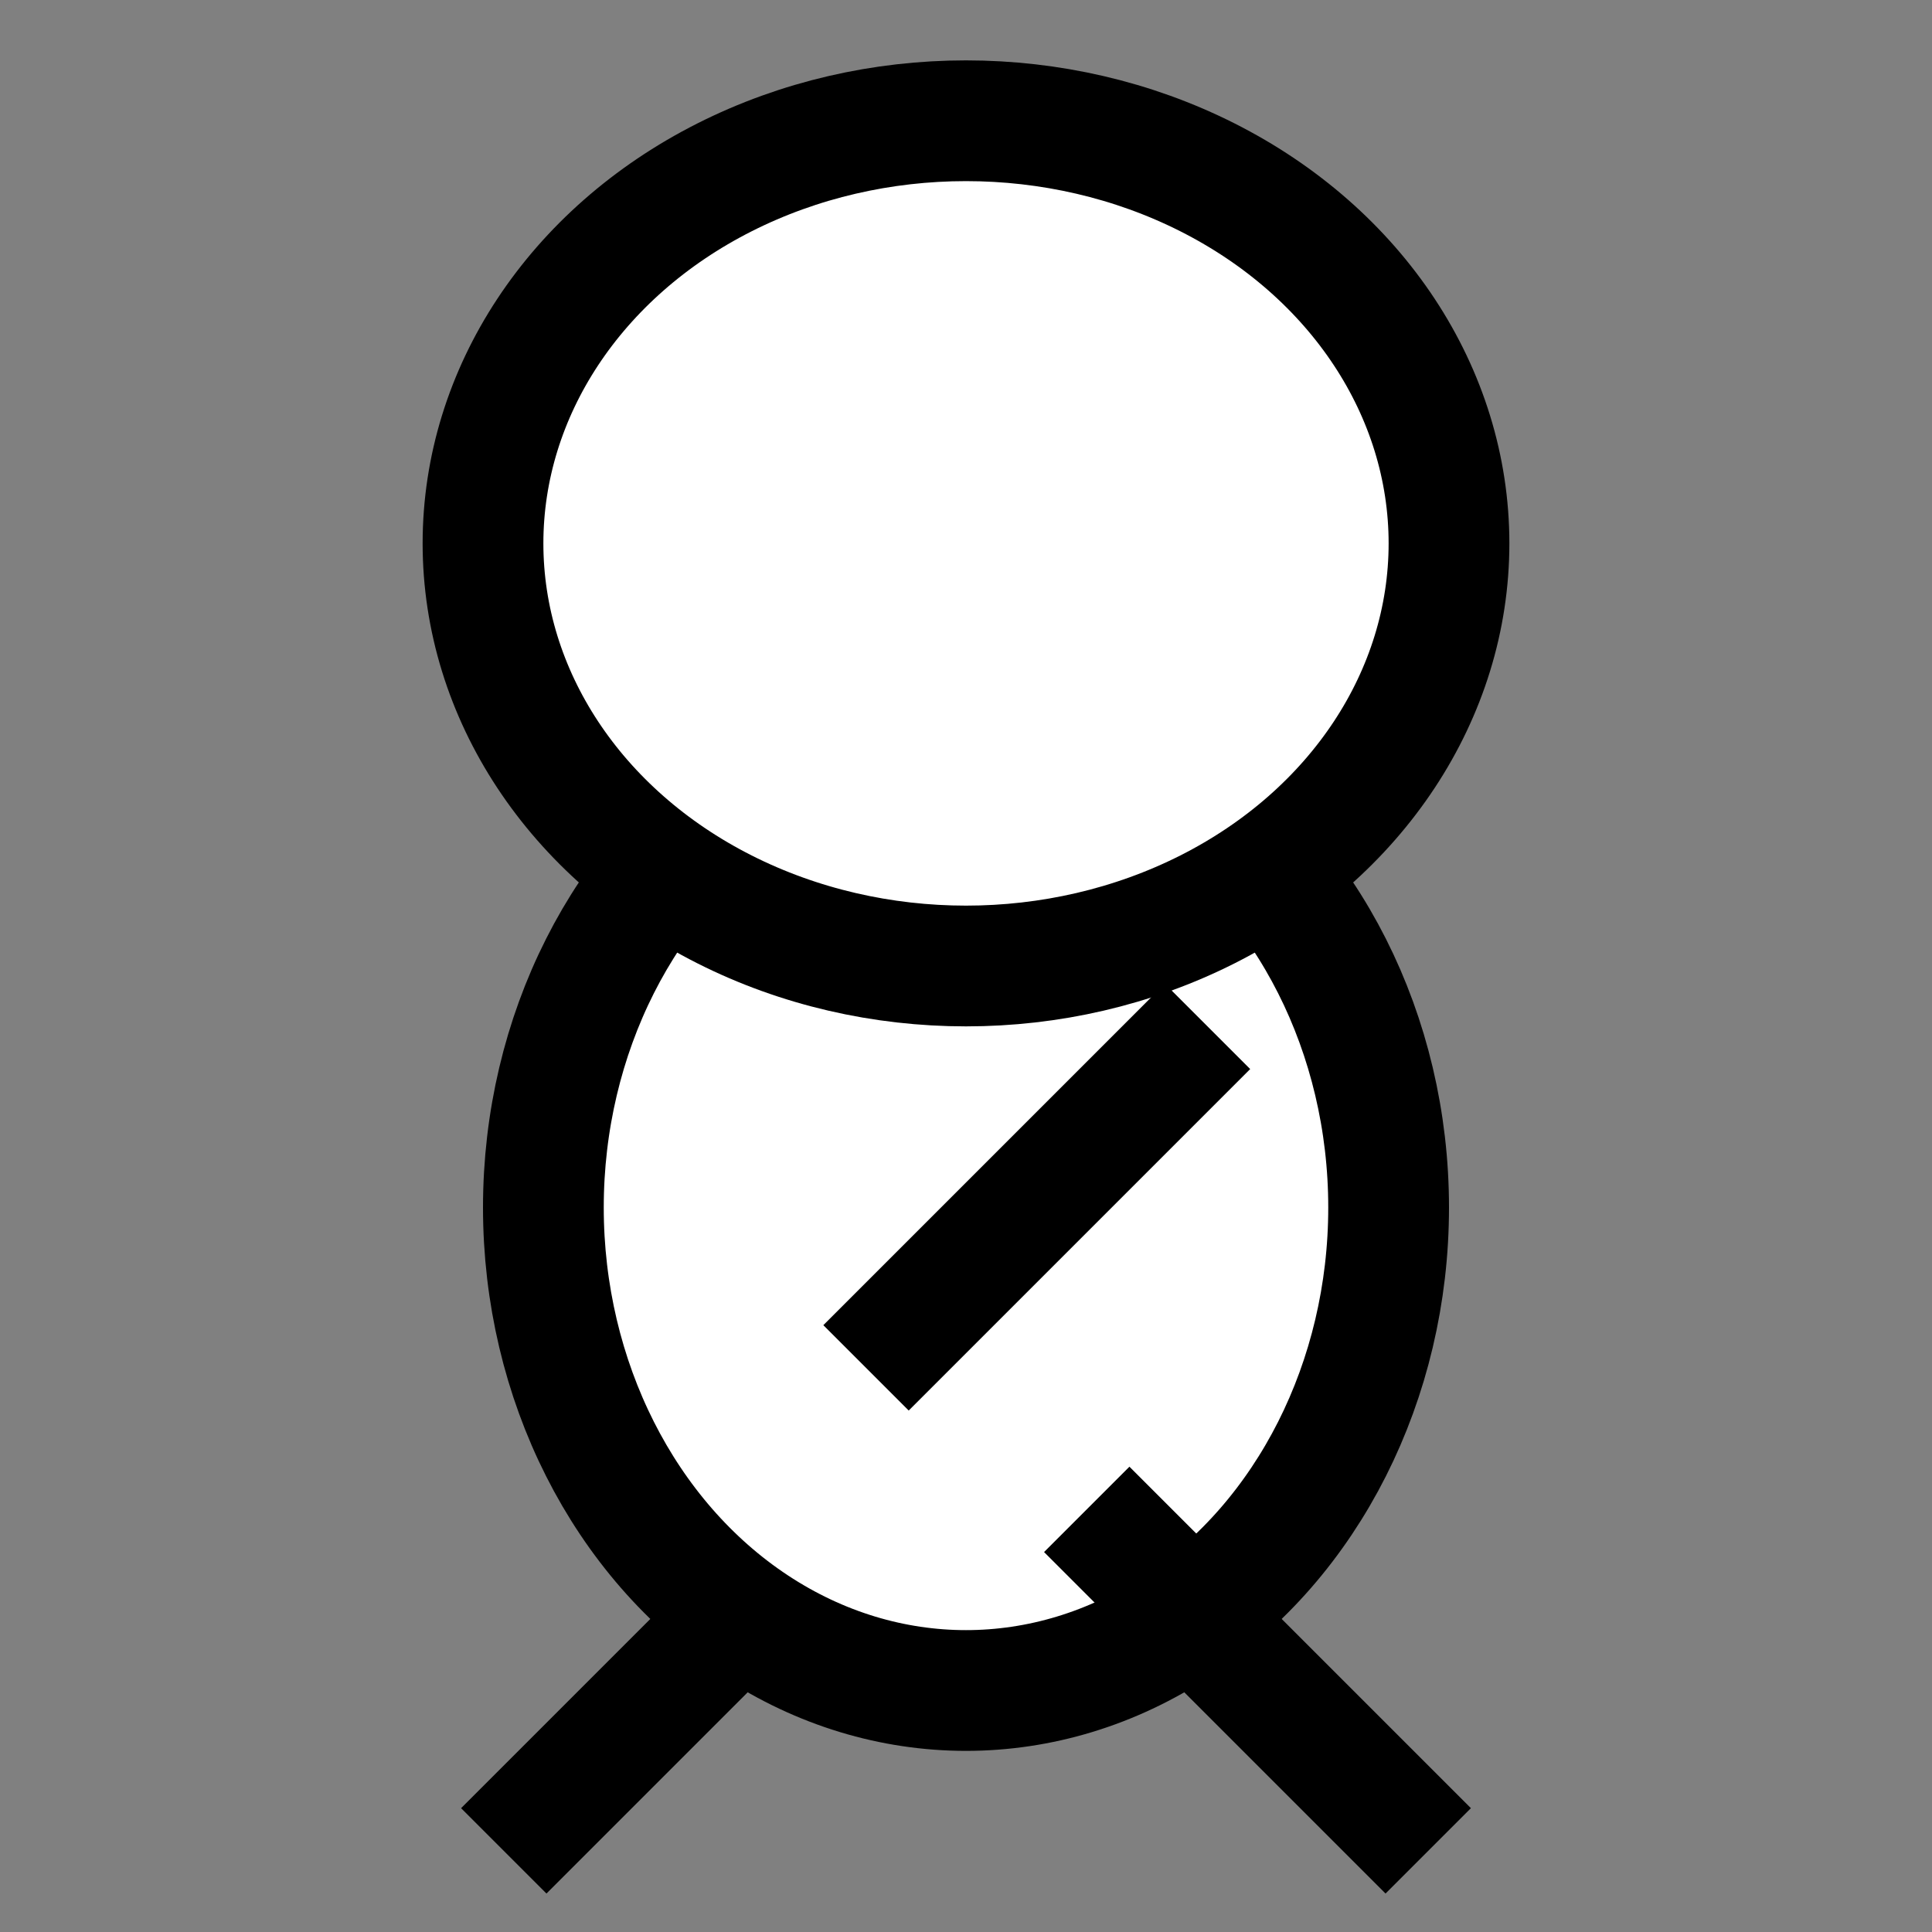 <svg xmlns="http://www.w3.org/2000/svg" viewBox="-8 -8 16 16">
  <rect x="-8" y="-8" width="16" height="16" fill="#808080" stroke="none"/>
  <defs>
    <g id="hero_head"><ellipse rx="4" ry="3.5" stroke="#000" fill="#fff" /></g><g id="hero_torso"><ellipse rx="3.5" ry="4" stroke="#000" fill="#fff" /></g><g id="hero_arm"><line x2="0" y2="4" stroke="#000" /></g><g id="hero_leg"><line x2="0" y2="4" stroke="#000" /></g>
  </defs>
  <use href="#hero_leg" transform="matrix(0.707 0.707 -0.707 0.707 -1 4.5)" /><use href="#hero_arm" transform="matrix(0.707 -0.707 0.707 0.707 -2 0.5)" /><use href="#hero_torso" transform="matrix(1 0 0 1 0 2)" /><use href="#hero_leg" transform="matrix(0.707 -0.707 0.707 0.707 1 4.5)" /><use href="#hero_arm" transform="matrix(0.707 0.707 -0.707 0.707 2 0.5)" /><use href="#hero_head" transform="matrix(1 0 0 1 0 -3.5)" />
</svg>
